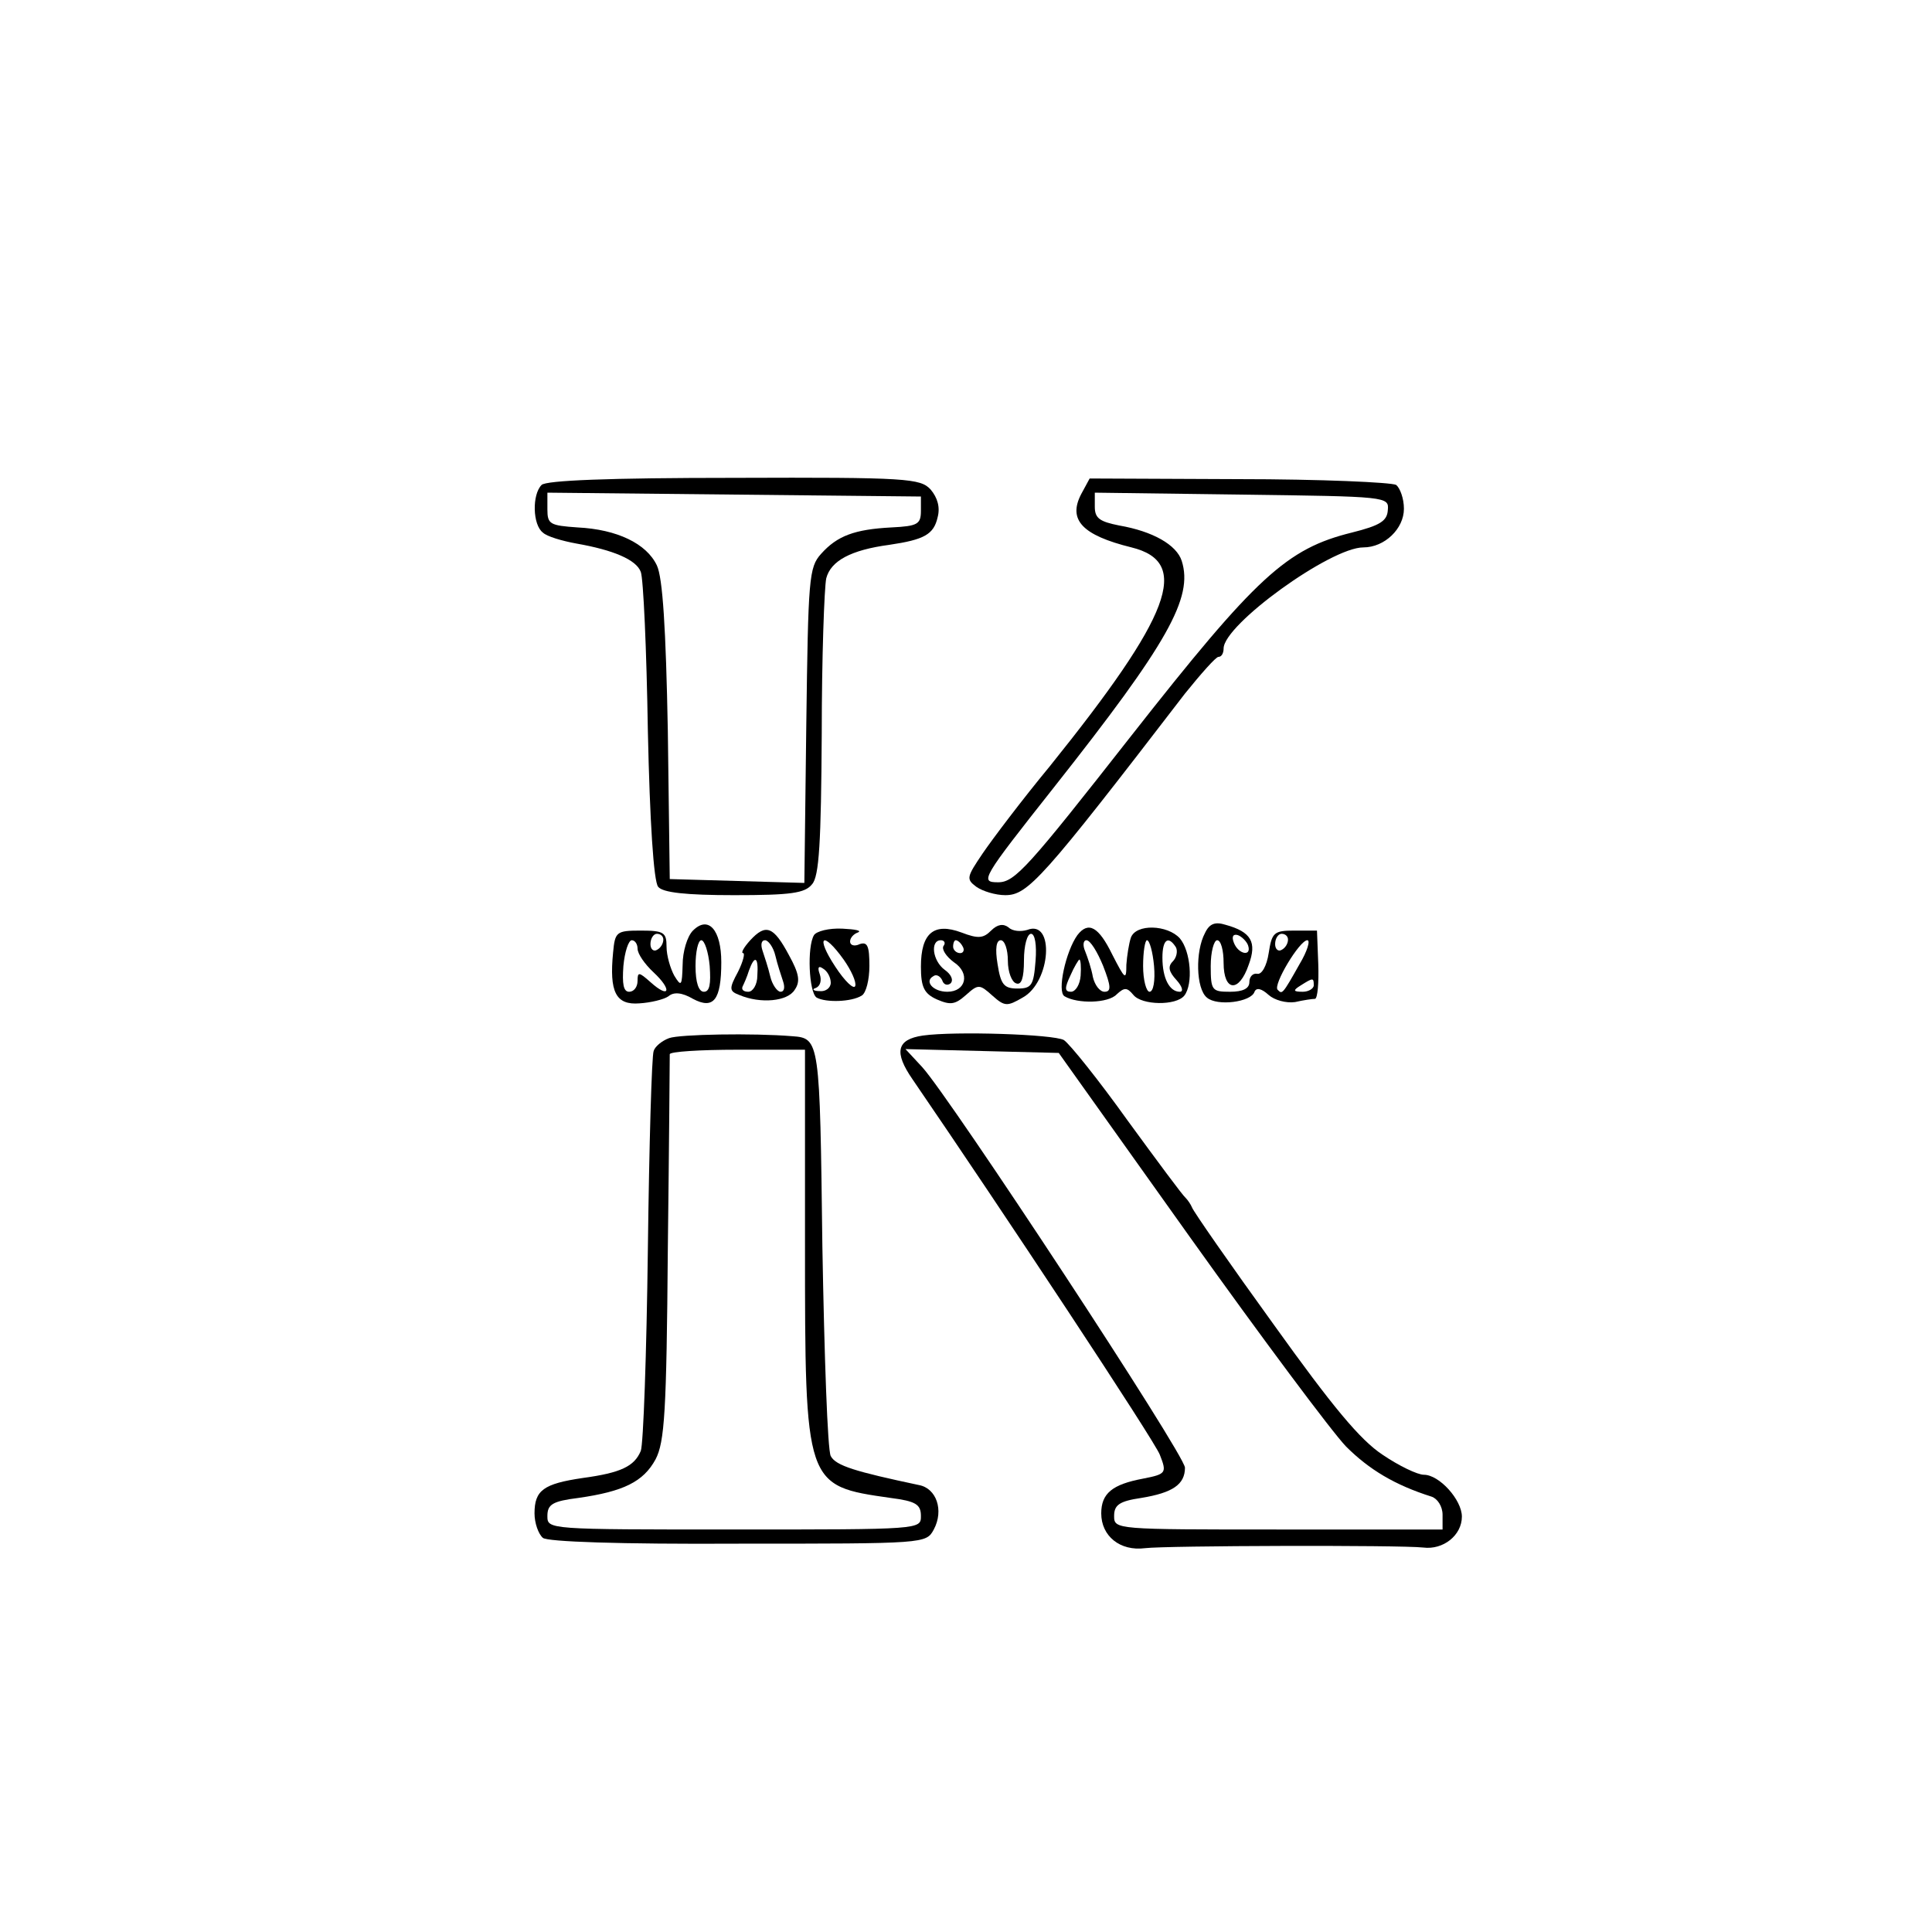 <?xml version="1.0" standalone="no"?>
<!DOCTYPE svg PUBLIC "-//W3C//DTD SVG 20010904//EN"
 "http://www.w3.org/TR/2001/REC-SVG-20010904/DTD/svg10.dtd">
<svg version="1.0" xmlns="http://www.w3.org/2000/svg"
 width="300pt" height="300pt" viewBox="0 0 300 300"
 preserveAspectRatio="xMidYMid meet">
<g transform="translate(0,300) scale(0.1,-0.1)"
fill="#000000" stroke="none">
<path d="M841 2247 c-15 -15 -14 -62 2 -74 6 -6 30 -13 52 -17 57 -10 93 -25
100 -44 4 -10 9 -120 11 -247 3 -140 9 -234 16 -242 7 -9 43 -13 118 -13 88 0
110 3 121 17 11 12 14 65 15 233 0 119 4 228 7 242 7 27 38 44 98 52 54 8 69
16 75 43 4 15 0 30 -11 43 -16 17 -35 19 -305 18 -196 0 -292 -4 -299 -11z
m589 -40 c0 -21 -5 -24 -46 -26 -57 -3 -84 -13 -109 -41 -19 -21 -20 -38 -23
-266 l-3 -245 -104 3 -105 3 -3 230 c-3 160 -8 238 -17 257 -16 34 -62 56
-123 59 -43 3 -47 5 -47 28 l0 26 290 -3 290 -3 0 -22z"/>
<path d="M1679 2233 c-21 -40 1 -64 78 -83 93 -23 62 -105 -127 -340 -43 -52
-89 -113 -104 -135 -25 -37 -26 -40 -10 -52 10 -7 30 -13 45 -13 35 0 57 24
279 313 25 31 48 57 52 57 5 0 8 6 8 13 0 37 166 157 217 157 33 0 63 29 63
60 0 16 -6 32 -12 37 -7 4 -117 9 -245 9 l-231 1 -13 -24z m476 -25 c-1 -17
-12 -24 -56 -35 -101 -25 -148 -68 -342 -315 -160 -204 -181 -228 -207 -228
-29 0 -26 5 87 148 177 224 216 294 198 351 -8 25 -45 46 -97 55 -30 6 -38 11
-38 29 l0 22 228 -3 c226 -3 229 -3 227 -24z"/>
<path d="M1076 1555 c-9 -9 -16 -33 -16 -53 -1 -33 -2 -35 -13 -17 -6 11 -12
31 -12 45 0 22 -4 25 -40 25 -38 0 -40 -2 -43 -34 -6 -61 4 -82 41 -79 17 1
38 6 45 11 8 7 21 6 38 -4 32 -17 44 -2 44 57 0 50 -20 73 -44 49z m-46 -14
c0 -6 -4 -13 -10 -16 -5 -3 -10 1 -10 9 0 9 5 16 10 16 6 0 10 -4 10 -9z m-40
-14 c0 -8 11 -24 25 -37 29 -27 25 -42 -5 -15 -18 16 -20 16 -20 2 0 -10 -6
-17 -13 -17 -9 0 -11 12 -9 40 2 22 8 40 13 40 5 0 9 -6 9 -13z m112 -27 c2
-28 0 -40 -9 -40 -8 0 -13 14 -13 40 0 22 4 40 9 40 5 0 11 -18 13 -40z"/>
<path d="M1539 1555 c-12 -12 -20 -13 -46 -3 -43 16 -63 -1 -63 -53 0 -32 5
-42 25 -51 21 -9 28 -8 45 7 19 17 21 17 41 -1 19 -17 23 -17 47 -3 44 24 50
122 7 105 -10 -3 -23 -2 -29 4 -8 6 -17 5 -27 -5z m69 -47 c-3 -38 -6 -43 -28
-43 -21 0 -26 6 -31 38 -4 24 -2 37 5 37 6 0 11 -14 11 -32 0 -17 6 -33 13
-35 8 -3 12 8 12 36 0 23 5 41 11 41 6 0 9 -17 7 -42z m-143 23 c-3 -5 4 -16
16 -25 26 -17 19 -46 -10 -46 -22 0 -36 16 -22 24 5 4 11 0 14 -6 2 -7 8 -9
13 -5 5 5 1 14 -9 21 -19 14 -23 46 -6 46 5 0 8 -4 4 -9z m30 -1 c3 -5 1 -10
-4 -10 -6 0 -11 5 -11 10 0 6 2 10 4 10 3 0 8 -4 11 -10z"/>
<path d="M1871 1551 c-15 -28 -14 -86 3 -100 16 -14 69 -7 74 9 3 7 11 5 22
-5 9 -8 27 -13 41 -11 13 3 27 5 31 5 4 1 6 25 5 54 l-2 52 -35 0 c-32 0 -35
-3 -40 -35 -3 -20 -11 -34 -18 -32 -7 1 -12 -5 -12 -13 0 -10 -10 -15 -30 -15
-28 0 -30 2 -30 40 0 22 5 40 10 40 6 0 10 -16 10 -35 0 -45 24 -47 39 -3 13
35 4 51 -36 62 -16 5 -25 2 -32 -13z m67 -19 c6 -18 -15 -14 -22 4 -4 10 -1
14 6 12 6 -2 14 -10 16 -16z m62 9 c0 -6 -4 -13 -10 -16 -5 -3 -10 1 -10 9 0
9 5 16 10 16 6 0 10 -4 10 -9z m18 -38 c-27 -48 -27 -47 -34 -40 -8 7 34 77
46 77 5 0 0 -17 -12 -37z m22 -33 c0 -5 -8 -10 -17 -10 -15 0 -16 2 -3 10 19
12 20 12 20 0z"/>
<path d="M1165 1540 c-10 -11 -15 -20 -11 -20 3 0 0 -13 -8 -29 -14 -26 -14
-30 2 -36 33 -14 75 -10 86 8 9 13 7 25 -9 54 -24 45 -36 49 -60 23z m39 -24
c3 -13 9 -31 12 -40 3 -9 2 -16 -4 -16 -5 0 -13 11 -16 24 -3 13 -9 31 -12 40
-3 9 -2 16 4 16 5 0 13 -11 16 -24z m-28 -31 c0 -14 -7 -25 -14 -25 -7 0 -11
3 -9 8 2 4 7 15 10 25 9 25 15 21 13 -8z"/>
<path d="M1264 1548 c-11 -18 -8 -89 4 -97 14 -8 54 -7 70 3 7 4 12 25 12 46
0 31 -3 38 -15 34 -8 -4 -15 -2 -15 4 0 6 6 12 12 14 7 3 -4 5 -24 6 -21 1
-40 -4 -44 -10z m46 -38 c12 -17 20 -35 18 -41 -2 -6 -16 7 -31 30 -31 47 -20
57 13 11z m-20 -36 c0 -8 -8 -14 -17 -13 -10 0 -13 3 -6 5 7 3 9 12 6 21 -4
11 -2 14 5 9 7 -4 12 -14 12 -22z"/>
<path d="M1673 1548 c-18 -25 -32 -88 -20 -95 20 -12 68 -11 81 3 12 11 16 11
26 -1 13 -16 66 -17 79 -1 14 18 10 69 -7 89 -19 21 -68 23 -76 1 -3 -9 -6
-28 -7 -42 0 -25 -2 -23 -22 16 -21 43 -37 52 -54 30z m40 -48 c12 -31 13 -40
2 -40 -7 0 -15 10 -18 23 -2 12 -8 30 -12 40 -4 9 -3 17 2 17 6 0 17 -18 26
-40z m79 0 c2 -23 -1 -40 -7 -40 -5 0 -10 18 -10 40 0 22 3 40 6 40 4 0 9 -18
11 -40z m34 29 c3 -6 1 -16 -5 -22 -8 -8 -6 -16 6 -29 9 -10 11 -18 5 -18 -16
0 -27 21 -27 53 0 28 9 35 21 16z m-148 -44 c-1 -14 -8 -25 -15 -25 -10 0 -10
6 -1 25 6 14 13 25 14 25 2 0 3 -11 2 -25z"/>
<path d="M1039 1388 c-11 -4 -22 -13 -24 -20 -3 -7 -7 -146 -9 -308 -2 -162
-7 -303 -11 -313 -10 -24 -31 -34 -90 -42 -61 -9 -75 -19 -75 -55 0 -15 6 -32
13 -38 7 -6 118 -10 304 -9 290 0 291 0 303 22 16 30 4 64 -23 69 -99 21 -129
30 -137 45 -5 9 -10 156 -13 325 -4 321 -4 324 -47 327 -60 5 -175 3 -191 -3z
m211 -319 c0 -377 0 -376 133 -395 39 -5 47 -10 47 -28 0 -21 0 -21 -290 -21
-290 0 -290 0 -290 21 0 18 8 23 48 28 70 10 101 25 120 60 14 27 17 73 19
326 2 162 3 298 3 303 0 4 47 7 105 7 l105 0 0 -301z"/>
<path d="M1433 1392 c-41 -6 -45 -26 -16 -68 139 -203 377 -563 384 -583 11
-28 10 -30 -26 -37 -48 -9 -65 -23 -65 -54 0 -35 29 -59 68 -54 32 4 396 5
432 1 31 -4 60 19 60 48 0 26 -35 65 -59 65 -10 0 -39 14 -64 31 -35 23 -78
75 -169 202 -68 94 -125 176 -127 182 -2 5 -7 12 -10 15 -4 3 -44 57 -90 120
-45 63 -90 119 -99 125 -16 9 -169 14 -219 7z m414 -312 c112 -157 221 -303
243 -326 36 -36 76 -60 133 -78 9 -3 17 -15 17 -28 l0 -23 -255 0 c-253 0
-255 0 -255 21 0 17 8 23 42 28 49 8 68 21 68 47 0 20 -365 575 -408 622 l-26
28 119 -3 119 -3 203 -285z"/>
</g>
</svg>

